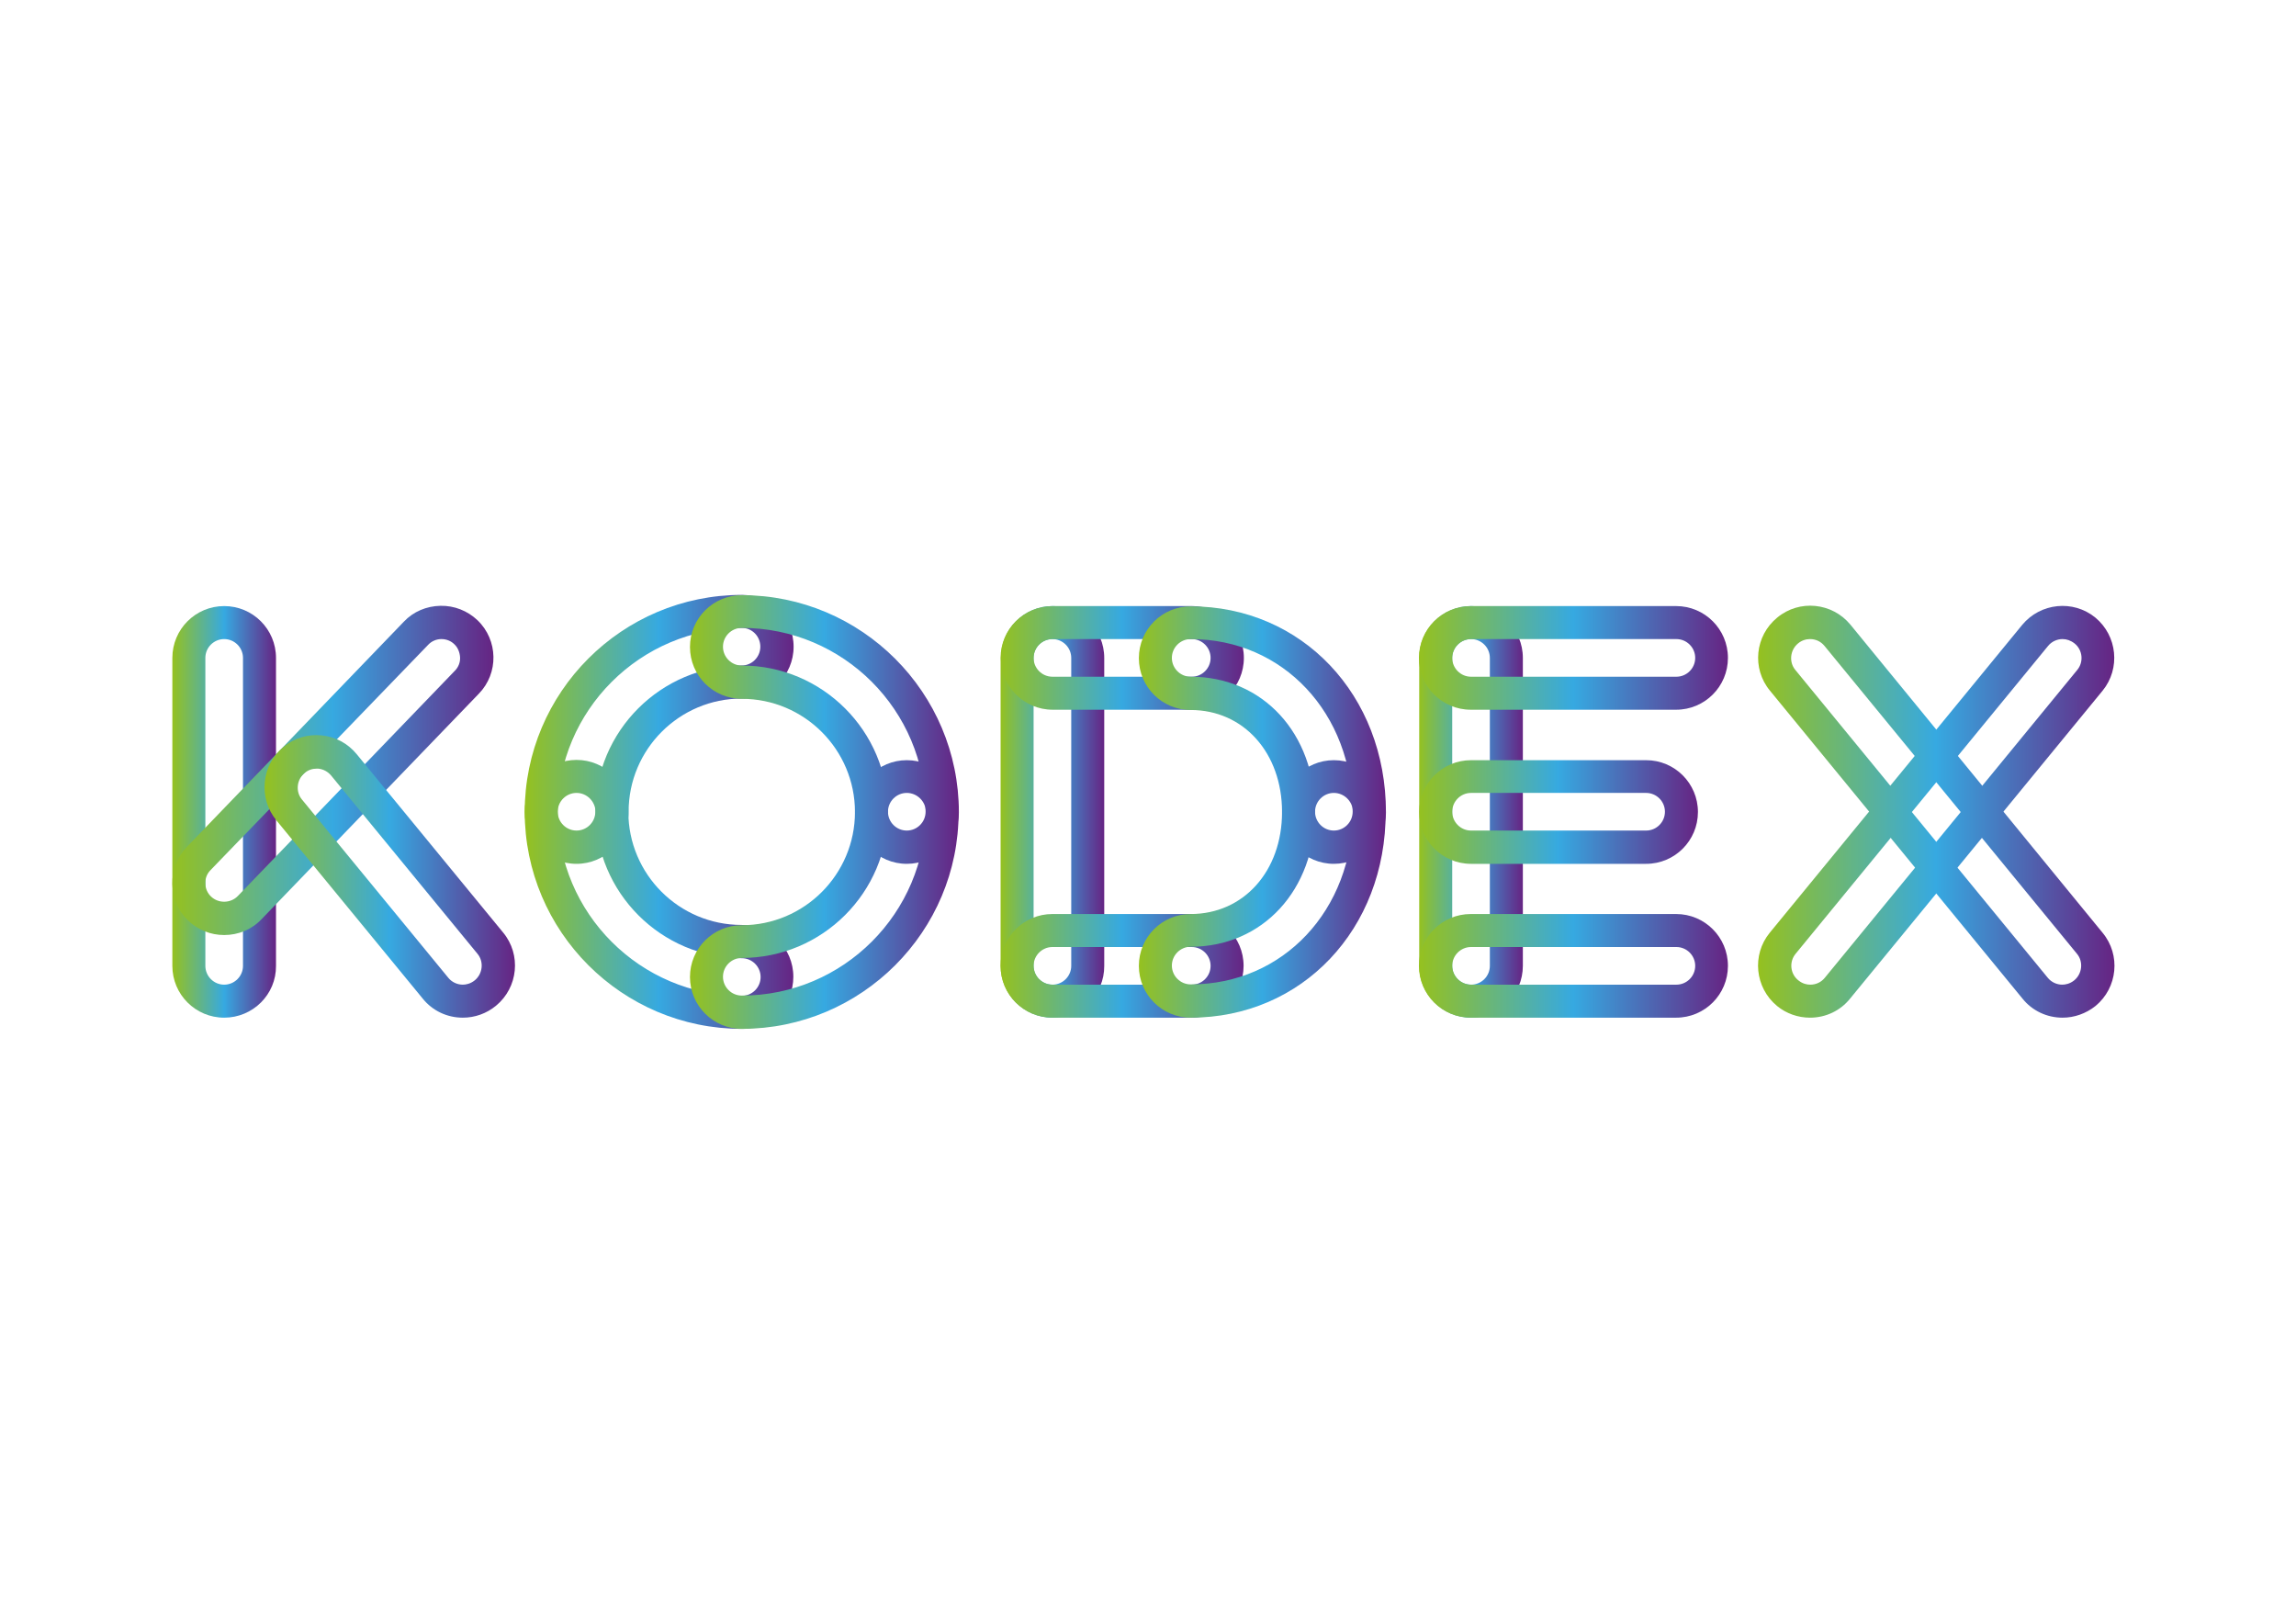 <?xml version="1.0" encoding="utf-8"?>
<!-- Generator: Adobe Illustrator 21.0.0, SVG Export Plug-In . SVG Version: 6.00 Build 0)  -->
<svg version="1.1" id="Ebene_1" xmlns="http://www.w3.org/2000/svg" xmlns:xlink="http://www.w3.org/1999/xlink" x="0px" y="0px"
	 viewBox="0 0 841.9 595.3" style="enable-background:new 0 0 841.9 595.3;" xml:space="preserve">
<style type="text/css">
	.st0{fill:url(#SVGID_1_);}
	.st1{fill:url(#SVGID_2_);}
	.st2{fill:url(#SVGID_3_);}
	.st3{fill:url(#SVGID_4_);}
	.st4{fill:url(#SVGID_5_);}
	.st5{fill:url(#SVGID_6_);}
	.st6{fill:url(#SVGID_7_);}
	.st7{fill:url(#SVGID_8_);}
	.st8{fill:url(#SVGID_9_);}
	.st9{fill:url(#SVGID_10_);}
	.st10{fill:url(#SVGID_11_);}
	.st11{fill:url(#SVGID_12_);}
	.st12{fill:url(#SVGID_13_);}
	.st13{fill:url(#SVGID_14_);}
	.st14{fill:url(#SVGID_15_);}
	.st15{fill:url(#SVGID_16_);}
	.st16{fill:url(#SVGID_17_);}
	.st17{fill:url(#SVGID_18_);}
</style>
<g>
	<g>
		<linearGradient id="SVGID_1_" gradientUnits="userSpaceOnUse" x1="520.328" y1="297.639" x2="558.419" y2="297.639">
			<stop  offset="0" style="stop-color:#95C11F"/>
			<stop  offset="0.499" style="stop-color:#36A9E1"/>
			<stop  offset="1" style="stop-color:#662483"/>
		</linearGradient>
		<path class="st0" d="M539.4,373.1c-10.5,0-19-8.5-19-19V241.2c0-10.5,8.5-19,19-19s19,8.5,19,19v112.9
			C558.4,364.6,549.9,373.1,539.4,373.1z M539.4,234.3c-3.8,0-6.9,3.1-6.9,6.9v112.9c0,3.8,3.1,6.9,6.9,6.9c3.8,0,6.9-3.1,6.9-6.9
			V241.2C546.3,237.4,543.2,234.3,539.4,234.3z"/>
	</g>
	<g>
		<linearGradient id="SVGID_2_" gradientUnits="userSpaceOnUse" x1="520.328" y1="241.193" x2="633.68" y2="241.193">
			<stop  offset="0" style="stop-color:#95C11F"/>
			<stop  offset="0.499" style="stop-color:#36A9E1"/>
			<stop  offset="1" style="stop-color:#662483"/>
		</linearGradient>
		<path class="st1" d="M614.6,260.2h-75.3c-10.5,0-19-8.5-19-19s8.5-19,19-19h75.3c10.5,0,19,8.5,19,19S625.1,260.2,614.6,260.2z
			 M539.4,234.3c-3.8,0-6.9,3.1-6.9,6.9s3.1,6.9,6.9,6.9h75.3c3.8,0,6.9-3.1,6.9-6.9s-3.1-6.9-6.9-6.9H539.4z"/>
	</g>
	<g>
		<linearGradient id="SVGID_3_" gradientUnits="userSpaceOnUse" x1="520.328" y1="354.086" x2="633.68" y2="354.086">
			<stop  offset="0" style="stop-color:#95C11F"/>
			<stop  offset="0.499" style="stop-color:#36A9E1"/>
			<stop  offset="1" style="stop-color:#662483"/>
		</linearGradient>
		<path class="st2" d="M614.6,373.1h-75.3c-10.5,0-19-8.5-19-19s8.5-19,19-19h75.3c10.5,0,19,8.5,19,19S625.1,373.1,614.6,373.1z
			 M539.4,347.2c-3.8,0-6.9,3.1-6.9,6.9c0,3.8,3.1,6.9,6.9,6.9h75.3c3.8,0,6.9-3.1,6.9-6.9c0-3.8-3.1-6.9-6.9-6.9H539.4z"/>
	</g>
	<g>
		<linearGradient id="SVGID_4_" gradientUnits="userSpaceOnUse" x1="520.328" y1="297.639" x2="622.649" y2="297.639">
			<stop  offset="0" style="stop-color:#95C11F"/>
			<stop  offset="0.499" style="stop-color:#36A9E1"/>
			<stop  offset="1" style="stop-color:#662483"/>
		</linearGradient>
		<path class="st3" d="M603.6,316.7h-64.2c-10.5,0-19-8.5-19-19s8.5-19,19-19h64.2c10.5,0,19,8.5,19,19S614.1,316.7,603.6,316.7z
			 M539.4,290.7c-3.8,0-6.9,3.1-6.9,6.9c0,3.8,3.1,6.9,6.9,6.9h64.2c3.8,0,6.9-3.1,6.9-6.9c0-3.8-3.1-6.9-6.9-6.9H539.4z"/>
	</g>
</g>
<g>
	<g>
		<linearGradient id="SVGID_5_" gradientUnits="userSpaceOnUse" x1="366.887" y1="297.639" x2="404.976" y2="297.639">
			<stop  offset="0" style="stop-color:#95C11F"/>
			<stop  offset="0.499" style="stop-color:#36A9E1"/>
			<stop  offset="1" style="stop-color:#662483"/>
		</linearGradient>
		<path class="st4" d="M385.9,373.1c-10.5,0-19-8.5-19-19V241.2c0-10.5,8.5-19,19-19s19,8.5,19,19v112.9
			C405,364.6,396.4,373.1,385.9,373.1z M385.9,234.3c-3.8,0-6.9,3.1-6.9,6.9v112.9c0,3.8,3.1,6.9,6.9,6.9c3.8,0,6.9-3.1,6.9-6.9
			V241.2C392.8,237.4,389.7,234.3,385.9,234.3z"/>
	</g>
	<g>
		<linearGradient id="SVGID_6_" gradientUnits="userSpaceOnUse" x1="366.887" y1="241.193" x2="456.105" y2="241.193">
			<stop  offset="0" style="stop-color:#95C11F"/>
			<stop  offset="0.499" style="stop-color:#36A9E1"/>
			<stop  offset="1" style="stop-color:#662483"/>
		</linearGradient>
		<path class="st5" d="M437.1,260.2h-51.1c-10.5,0-19-8.5-19-19s8.5-19,19-19h51.1c10.5,0,19,8.5,19,19S447.6,260.2,437.1,260.2z
			 M385.9,234.3c-3.8,0-6.9,3.1-6.9,6.9s3.1,6.9,6.9,6.9h51.1c3.8,0,6.9-3.1,6.9-6.9s-3.1-6.9-6.9-6.9H385.9z"/>
	</g>
	<g>
		<linearGradient id="SVGID_7_" gradientUnits="userSpaceOnUse" x1="366.887" y1="354.086" x2="456.082" y2="354.086">
			<stop  offset="0" style="stop-color:#95C11F"/>
			<stop  offset="0.499" style="stop-color:#36A9E1"/>
			<stop  offset="1" style="stop-color:#662483"/>
		</linearGradient>
		<path class="st6" d="M437,373.1h-51.1c-10.5,0-19-8.5-19-19s8.5-19,19-19H437c10.5,0,19,8.5,19,19S447.5,373.1,437,373.1z
			 M385.9,347.2c-3.8,0-6.9,3.1-6.9,6.9c0,3.8,3.1,6.9,6.9,6.9H437c3.8,0,6.9-3.1,6.9-6.9c0-3.8-3.1-6.9-6.9-6.9H385.9z"/>
	</g>
	<g>
		<g>
			<linearGradient id="SVGID_8_" gradientUnits="userSpaceOnUse" x1="417.532" y1="269.416" x2="508.175" y2="269.416">
				<stop  offset="0" style="stop-color:#95C11F"/>
				<stop  offset="0.499" style="stop-color:#36A9E1"/>
				<stop  offset="1" style="stop-color:#662483"/>
			</linearGradient>
			<path class="st7" d="M489.1,316.7c-10.5,0-19-8.5-19-19c0-21.7-14.1-37.4-33.5-37.4c-10.5,0-19-8.5-19-19s8.5-19,19-19
				c40.8,0,71.6,32.5,71.6,75.5C508.2,308.1,499.6,316.7,489.1,316.7z M436.6,234.3c-3.8,0-6.9,3.1-6.9,6.9s3.1,6.9,6.9,6.9
				c26.5,0,45.6,20.8,45.6,49.5c0,3.8,3.1,6.9,6.9,6.9c3.8,0,6.9-3.1,6.9-6.9C496,261.5,470.5,234.3,436.6,234.3z"/>
		</g>
		<g>
			<linearGradient id="SVGID_9_" gradientUnits="userSpaceOnUse" x1="417.532" y1="325.863" x2="508.175" y2="325.863">
				<stop  offset="0" style="stop-color:#95C11F"/>
				<stop  offset="0.499" style="stop-color:#36A9E1"/>
				<stop  offset="1" style="stop-color:#662483"/>
			</linearGradient>
			<path class="st8" d="M436.6,373.1c-10.5,0-19-8.5-19-19s8.5-19,19-19c19.4,0,33.5-15.7,33.5-37.4c0-10.5,8.5-19,19-19
				c10.5,0,19,8.5,19,19C508.2,340.7,477.4,373.1,436.6,373.1z M489.1,290.7c-3.8,0-6.9,3.1-6.9,6.9c0,28.7-19.2,49.5-45.6,49.5
				c-3.8,0-6.9,3.1-6.9,6.9c0,3.8,3.1,6.9,6.9,6.9c33.9,0,59.5-27.2,59.5-63.4C496,293.8,492.9,290.7,489.1,290.7z"/>
		</g>
	</g>
</g>
<g>
	<g>
		<linearGradient id="SVGID_10_" gradientUnits="userSpaceOnUse" x1="192.38" y1="267.368" x2="291.012" y2="267.368">
			<stop  offset="0" style="stop-color:#95C11F"/>
			<stop  offset="0.499" style="stop-color:#36A9E1"/>
			<stop  offset="1" style="stop-color:#662483"/>
		</linearGradient>
		<path class="st9" d="M211.4,316.7c-10.5,0-19-8.5-19-19c0-43.9,35.7-79.6,79.6-79.6c10.5,0,19,8.5,19,19s-8.5,19-19,19
			c-22.9,0-41.5,18.6-41.5,41.5C230.5,308.1,221.9,316.7,211.4,316.7z M272,230.2c-37.2,0-67.5,30.3-67.5,67.4
			c0,3.8,3.1,6.9,6.9,6.9s6.9-3.1,6.9-6.9c0-29.6,24.1-53.6,53.6-53.6c3.8,0,6.9-3.1,6.9-6.9S275.8,230.2,272,230.2z"/>
	</g>
	<g>
		<linearGradient id="SVGID_11_" gradientUnits="userSpaceOnUse" x1="192.38" y1="327.911" x2="291.012" y2="327.911">
			<stop  offset="0" style="stop-color:#95C11F"/>
			<stop  offset="0.499" style="stop-color:#36A9E1"/>
			<stop  offset="1" style="stop-color:#662483"/>
		</linearGradient>
		<path class="st10" d="M272,377.2c-43.9,0-79.6-35.7-79.6-79.6c0-10.5,8.5-19,19-19s19,8.5,19,19c0,22.9,18.6,41.5,41.5,41.5
			c10.5,0,19,8.5,19,19S282.5,377.2,272,377.2z M211.4,290.7c-3.8,0-6.9,3.1-6.9,6.9c0,37.2,30.3,67.5,67.5,67.5
			c3.8,0,6.9-3.1,6.9-6.9c0-3.8-3.1-6.9-6.9-6.9c-29.6,0-53.6-24.1-53.6-53.6C218.3,293.8,215.2,290.7,211.4,290.7z"/>
	</g>
	<g>
		<linearGradient id="SVGID_12_" gradientUnits="userSpaceOnUse" x1="252.923" y1="327.911" x2="351.556" y2="327.911">
			<stop  offset="0" style="stop-color:#95C11F"/>
			<stop  offset="0.499" style="stop-color:#36A9E1"/>
			<stop  offset="1" style="stop-color:#662483"/>
		</linearGradient>
		<path class="st11" d="M272,377.2c-10.5,0-19-8.5-19-19s8.5-19,19-19c22.9,0,41.5-18.6,41.5-41.5c0-10.5,8.5-19,19-19
			c10.5,0,19,8.5,19,19C351.6,341.5,315.9,377.2,272,377.2z M332.5,290.7c-3.8,0-6.9,3.1-6.9,6.9c0,29.6-24.1,53.6-53.6,53.6
			c-3.8,0-6.9,3.1-6.9,6.9c0,3.8,3.1,6.9,6.9,6.9c37.2,0,67.5-30.3,67.5-67.5C339.4,293.8,336.3,290.7,332.5,290.7z"/>
	</g>
	<g>
		<linearGradient id="SVGID_13_" gradientUnits="userSpaceOnUse" x1="252.923" y1="267.368" x2="351.556" y2="267.368">
			<stop  offset="0" style="stop-color:#95C11F"/>
			<stop  offset="0.499" style="stop-color:#36A9E1"/>
			<stop  offset="1" style="stop-color:#662483"/>
		</linearGradient>
		<path class="st12" d="M332.5,316.7c-10.5,0-19-8.5-19-19c0-22.9-18.6-41.5-41.5-41.5c-10.5,0-19-8.5-19-19s8.5-19,19-19
			c43.9,0,79.6,35.7,79.6,79.6C351.6,308.1,343,316.7,332.5,316.7z M272,230.2c-3.8,0-6.9,3.1-6.9,6.9s3.1,6.9,6.9,6.9
			c29.6,0,53.6,24.1,53.6,53.6c0,3.8,3.1,6.9,6.9,6.9c3.8,0,6.9-3.1,6.9-6.9C339.4,260.4,309.2,230.2,272,230.2z"/>
	</g>
</g>
<g>
	<g>
		<linearGradient id="SVGID_14_" gradientUnits="userSpaceOnUse" x1="644.622" y1="297.644" x2="775.282" y2="297.644">
			<stop  offset="0" style="stop-color:#95C11F"/>
			<stop  offset="0.499" style="stop-color:#36A9E1"/>
			<stop  offset="1" style="stop-color:#662483"/>
		</linearGradient>
		<path class="st13" d="M756.3,373.1c-5.7,0-11.1-2.5-14.7-7l-92.6-112.9c-6.7-8.1-5.5-20.1,2.7-26.8c8.1-6.7,20.1-5.5,26.8,2.6
			L771,342c6.7,8.1,5.5,20.1-2.6,26.8C764.9,371.6,760.6,373.1,756.3,373.1z M663.7,234.3c-1.5,0-3.1,0.5-4.4,1.6
			c-2.9,2.4-3.4,6.8-1,9.7l92.6,112.9c1.3,1.6,3.3,2.5,5.3,2.5c1.1,0,2.8-0.3,4.4-1.6c2.9-2.4,3.4-6.8,1-9.7L669,236.8
			C667.6,235.1,665.7,234.3,663.7,234.3z"/>
	</g>
	<g>
		<linearGradient id="SVGID_15_" gradientUnits="userSpaceOnUse" x1="644.622" y1="297.642" x2="775.284" y2="297.642">
			<stop  offset="0" style="stop-color:#95C11F"/>
			<stop  offset="0.499" style="stop-color:#36A9E1"/>
			<stop  offset="1" style="stop-color:#662483"/>
		</linearGradient>
		<path class="st14" d="M663.7,373.1c-4.4,0-8.7-1.5-12.1-4.3c-8.1-6.7-9.3-18.7-2.7-26.8l92.6-112.9c6.7-8.1,18.7-9.3,26.8-2.7
			c8.1,6.7,9.3,18.7,2.7,26.8l-92.6,112.9C674.8,370.6,669.4,373.1,663.7,373.1z M756.3,234.3c-2,0-4,0.9-5.3,2.5l-92.6,112.9
			c-2.4,2.9-2,7.3,1,9.7c1.6,1.3,3.2,1.6,4.4,1.6c2.1,0,4-0.9,5.3-2.5l92.6-112.9c2.4-2.9,2-7.3-1-9.7
			C759.3,234.8,757.8,234.3,756.3,234.3z"/>
	</g>
</g>
<g>
	<g>
		<g>
			<linearGradient id="SVGID_16_" gradientUnits="userSpaceOnUse" x1="63.171" y1="297.639" x2="101.26" y2="297.639">
				<stop  offset="0" style="stop-color:#95C11F"/>
				<stop  offset="0.499" style="stop-color:#36A9E1"/>
				<stop  offset="1" style="stop-color:#662483"/>
			</linearGradient>
			<path class="st15" d="M82.2,373.1c-10.5,0-19-8.5-19-19V241.2c0-10.5,8.5-19,19-19s19,8.5,19,19v112.9
				C101.3,364.6,92.7,373.1,82.2,373.1z M82.2,234.3c-3.8,0-6.9,3.1-6.9,6.9v112.9c0,3.8,3.1,6.9,6.9,6.9s6.9-3.1,6.9-6.9V241.2
				C89.1,237.4,86,234.3,82.2,234.3z"/>
		</g>
	</g>
	<g>
		<linearGradient id="SVGID_17_" gradientUnits="userSpaceOnUse" x1="63.17" y1="282.487" x2="180.888" y2="282.487">
			<stop  offset="0" style="stop-color:#95C11F"/>
			<stop  offset="0.499" style="stop-color:#36A9E1"/>
			<stop  offset="1" style="stop-color:#662483"/>
		</linearGradient>
		<path class="st16" d="M82.2,342.8c-5,0-9.7-1.9-13.2-5.3c-3.7-3.5-5.7-8.3-5.8-13.4c-0.1-5.1,1.8-9.9,5.3-13.6l79.6-82.6
			c3.5-3.7,8.3-5.7,13.4-5.8c5.1-0.1,9.9,1.8,13.6,5.3c7.6,7.3,7.8,19.4,0.5,26.9L95.9,337C92.3,340.8,87.4,342.8,82.2,342.8z
			 M161.9,234.3c0,0-0.1,0-0.1,0c-1.8,0-3.6,0.8-4.8,2.1L77.2,319c-1.3,1.3-2,3.1-1.9,4.9c0,1.8,0.8,3.6,2.1,4.8
			c2.7,2.6,7.2,2.5,9.8-0.2l79.6-82.6c1.3-1.3,2-3.1,1.9-4.9s-0.8-3.6-2.1-4.8C165.4,235,163.7,234.3,161.9,234.3z"/>
	</g>
	<g>
		<linearGradient id="SVGID_18_" gradientUnits="userSpaceOnUse" x1="97.025" y1="321.389" x2="188.765" y2="321.389">
			<stop  offset="0" style="stop-color:#95C11F"/>
			<stop  offset="0.499" style="stop-color:#36A9E1"/>
			<stop  offset="1" style="stop-color:#662483"/>
		</linearGradient>
		<path class="st17" d="M169.7,373.1c-5.7,0-11.1-2.5-14.7-7l-53.7-65.4c-3.2-3.9-4.7-8.9-4.2-14c0.5-5.1,2.9-9.6,6.9-12.9
			c3.9-3.2,8.9-4.7,13.9-4.2c5.1,0.5,9.6,2.9,12.9,6.9l53.7,65.4c6.7,8.1,5.5,20.1-2.6,26.8C178.4,371.6,174.1,373.1,169.7,373.1z
			 M116.1,281.8c-1.6,0-3.1,0.5-4.4,1.6c-2.9,2.4-3.4,6.8-1,9.7l53.7,65.4c1.3,1.6,3.3,2.5,5.3,2.5c1.1,0,2.8-0.3,4.4-1.6
			c2.9-2.4,3.4-6.8,1-9.7l-53.7-65.4c-1.2-1.4-2.8-2.3-4.7-2.5C116.5,281.8,116.3,281.8,116.1,281.8z"/>
	</g>
</g>
</svg>
